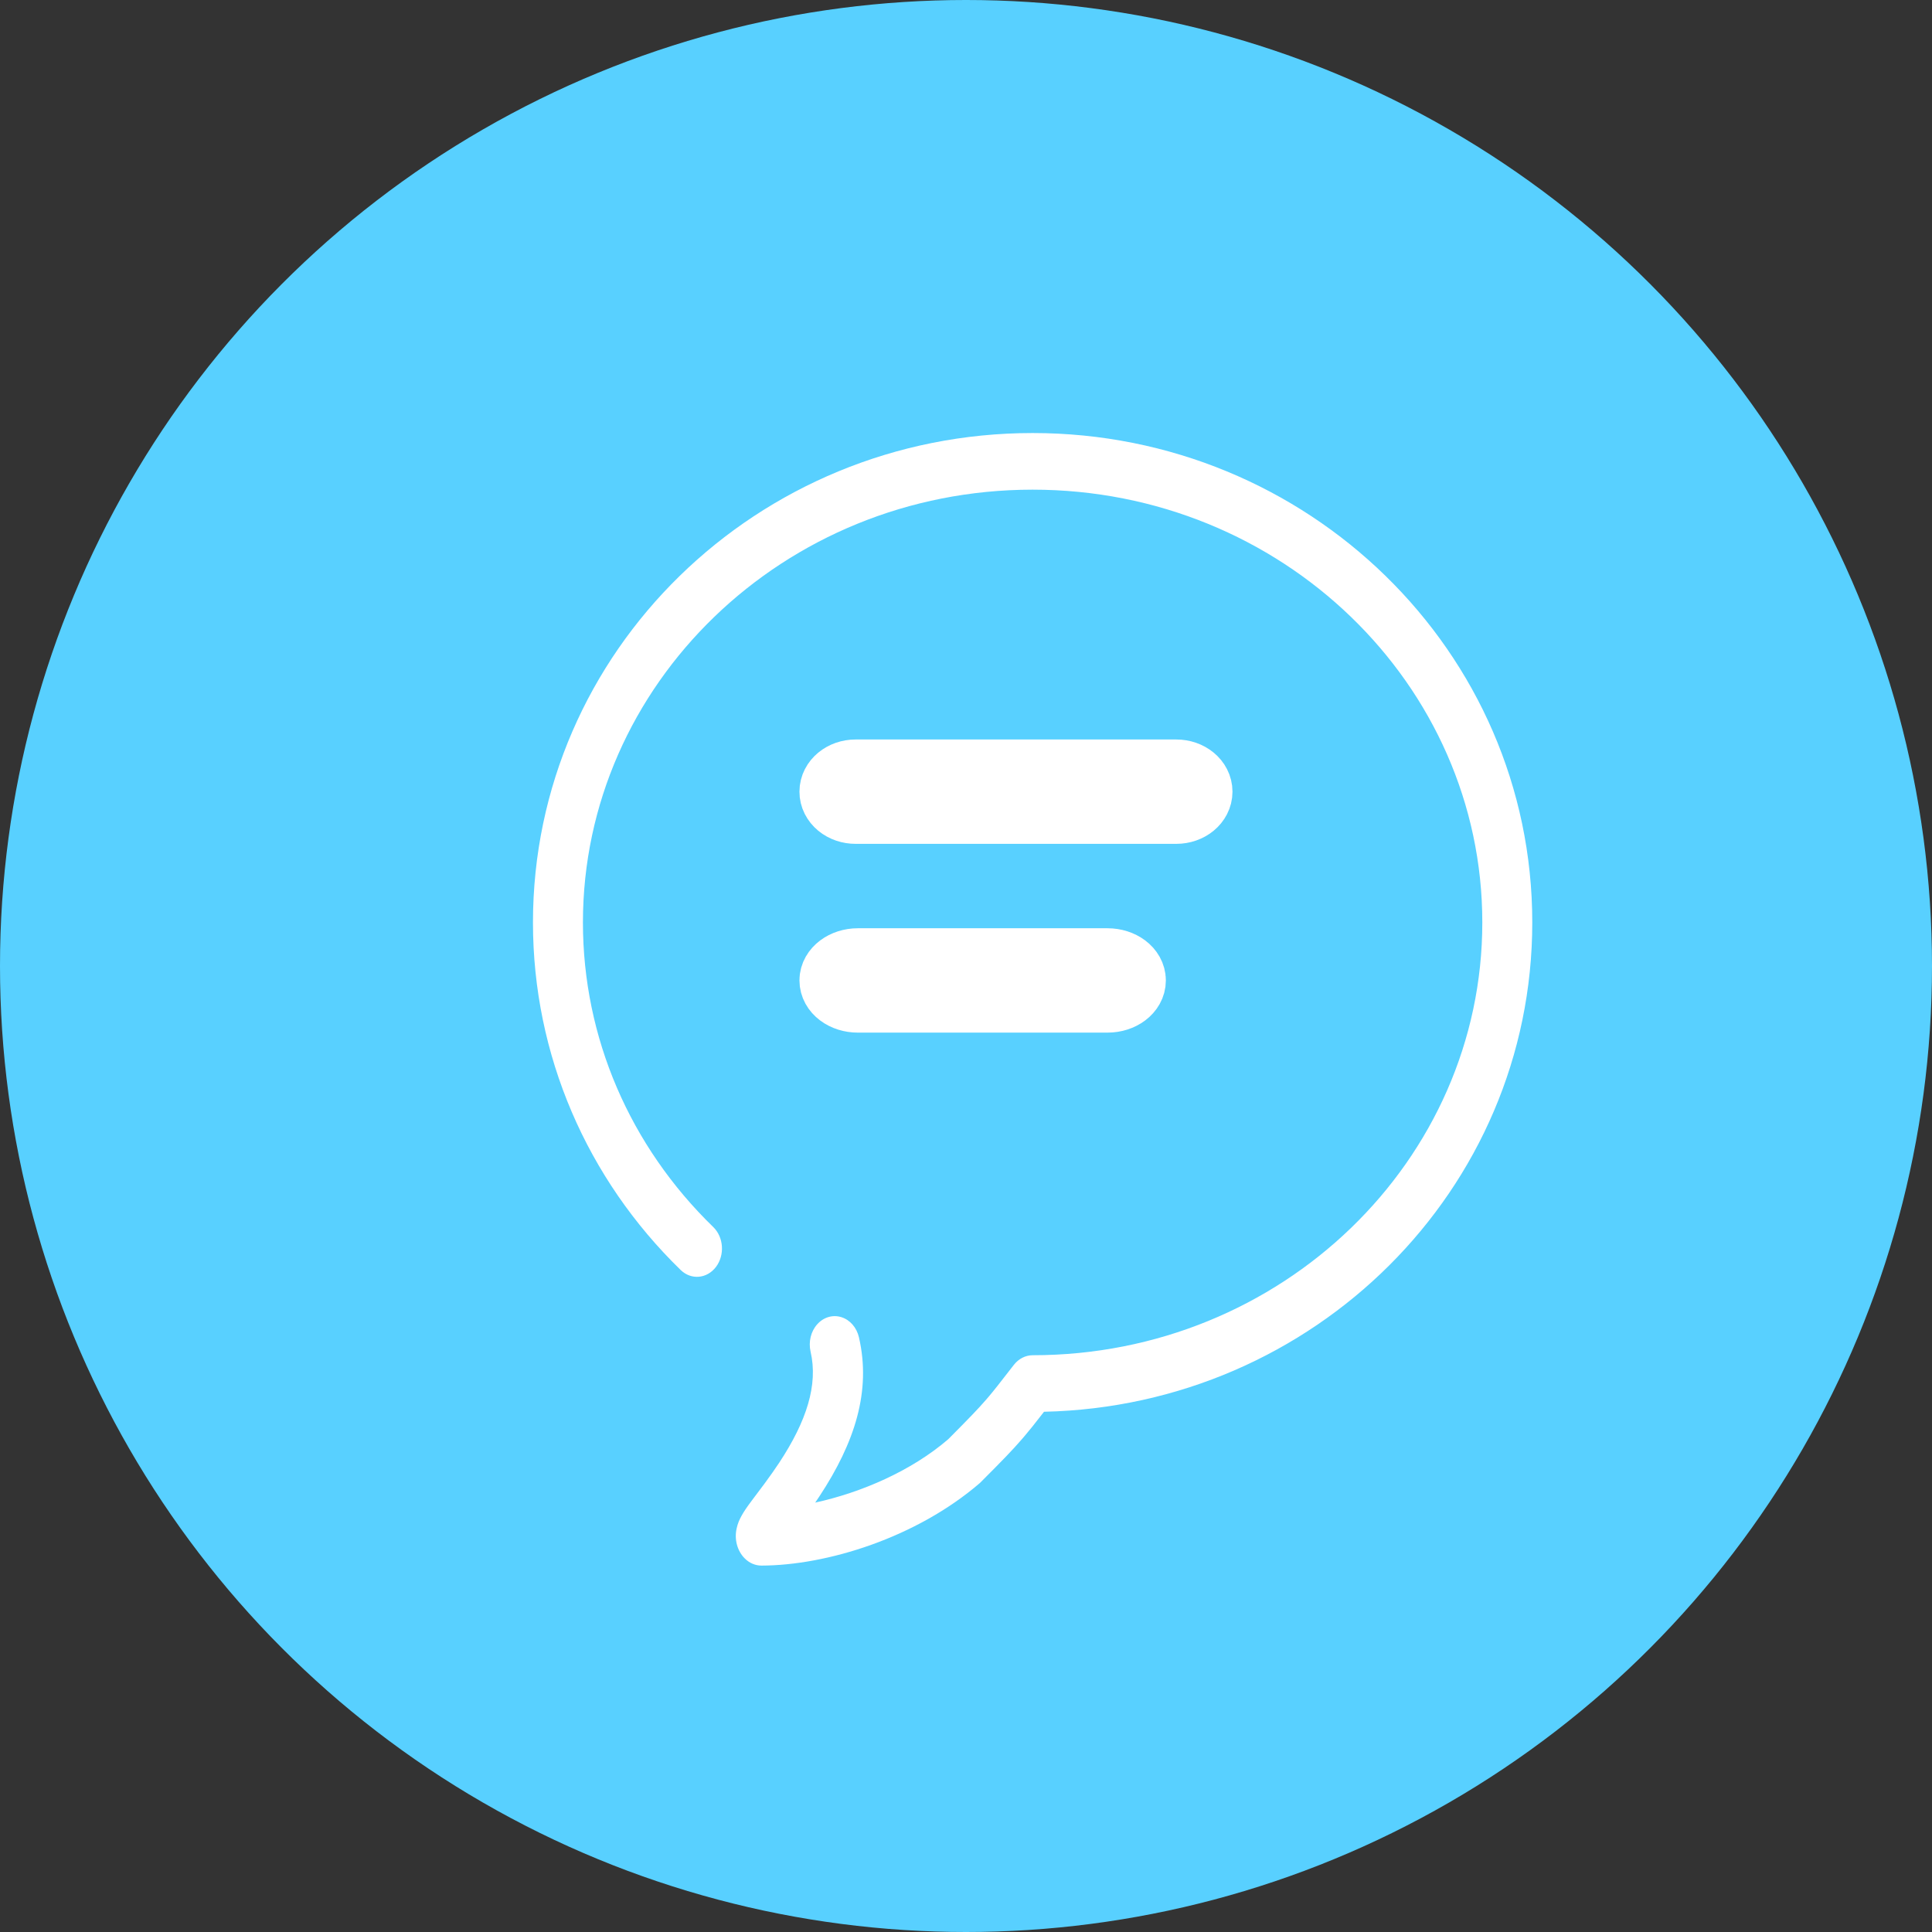 <?xml version="1.0" encoding="UTF-8"?>
<svg width="58px" height="58px" viewBox="0 0 58 58" version="1.1" xmlns="http://www.w3.org/2000/svg" xmlns:xlink="http://www.w3.org/1999/xlink">
    <rect x="0" y="0" width="58" height="58" fill="#333333" stroke="none"/>
    <!-- Generator: Sketch 46 (44423) - http://www.bohemiancoding.com/sketch -->
    <title>消息</title>
    <desc>Created with Sketch.</desc>
    <defs></defs>
    <g id="Page-1" stroke="none" stroke-width="1" fill="none" fill-rule="evenodd">
        <g id="新媒体首页" transform="translate(-258, -153)">
            <g id="左侧">
                <g id="消息" transform="translate(258, 153)">
                    <circle id="Oval-2" fill="#58D0FF" cx="29" cy="29" r="29"></circle>
                    <path d="M46,27.693 C46,35.726 39.446,42.204 31.342,42.382 C31.021,42.795 30.929,42.909 30.772,43.095 C30.72,43.158 30.72,43.158 30.665,43.22 C30.4,43.526 30.13,43.808 29.419,44.519 C27.511,46.165 24.819,46.996 22.859,47 C22.672,47 22.492,46.922 22.353,46.78 C22.13,46.554 22.039,46.205 22.116,45.879 C22.145,45.743 22.194,45.628 22.259,45.51 C22.33,45.38 22.421,45.247 22.571,45.046 C22.61,44.994 22.876,44.64 22.961,44.526 C23.125,44.303 23.264,44.105 23.397,43.905 C24.214,42.663 24.565,41.575 24.334,40.577 C24.267,40.282 24.342,39.97 24.533,39.757 C24.723,39.543 25,39.461 25.258,39.542 C25.517,39.622 25.718,39.853 25.786,40.147 C26.159,41.764 25.662,43.308 24.599,44.922 C24.557,44.985 24.515,45.046 24.473,45.109 C25.847,44.809 27.356,44.163 28.466,43.207 C29.109,42.561 29.362,42.298 29.596,42.028 L29.688,41.921 C29.855,41.722 29.946,41.607 30.437,40.974 C30.58,40.791 30.785,40.686 31,40.685 C38.479,40.685 44.5,34.837 44.5,27.693 C44.5,20.548 38.479,14.7 31,14.7 C23.521,14.7 17.5,20.548 17.5,27.693 C17.5,31.157 18.917,34.413 21.412,36.836 C21.727,37.142 21.763,37.678 21.494,38.034 C21.223,38.391 20.75,38.432 20.435,38.127 C17.62,35.391 16,31.672 16,27.693 C16,19.547 22.74,13 31,13 C39.26,13 46,19.547 46,27.693 Z" id="Shape" fill="#FFFFFF" fill-rule="nonzero"></path>
                    <path d="M25,23.767 C25,23.454 25.306,23.2 25.687,23.2 L35.313,23.2 C35.692,23.2 36,23.452 36,23.767 C36,24.079 35.694,24.333 35.313,24.333 L25.687,24.333 C25.505,24.334 25.33,24.274 25.201,24.168 C25.072,24.061 24.999,23.917 25,23.767 L25,23.767 Z" id="Path" stroke="#FFFFFF" stroke-width="2" fill="#FFFFFF"></path>
                    <path d="M25,29.433 C25,29.121 25.342,28.867 25.751,28.867 L33.249,28.867 C33.664,28.867 34,29.121 34,29.433 C34,29.746 33.664,30 33.249,30 L25.751,30 C25.552,30 25.361,29.94 25.22,29.834 C25.079,29.728 25,29.584 25,29.433 Z" id="Path" stroke="#FFFFFF" stroke-width="2" fill="#FFFFFF"></path>
                </g>
            </g>
        </g>
    </g>
</svg>